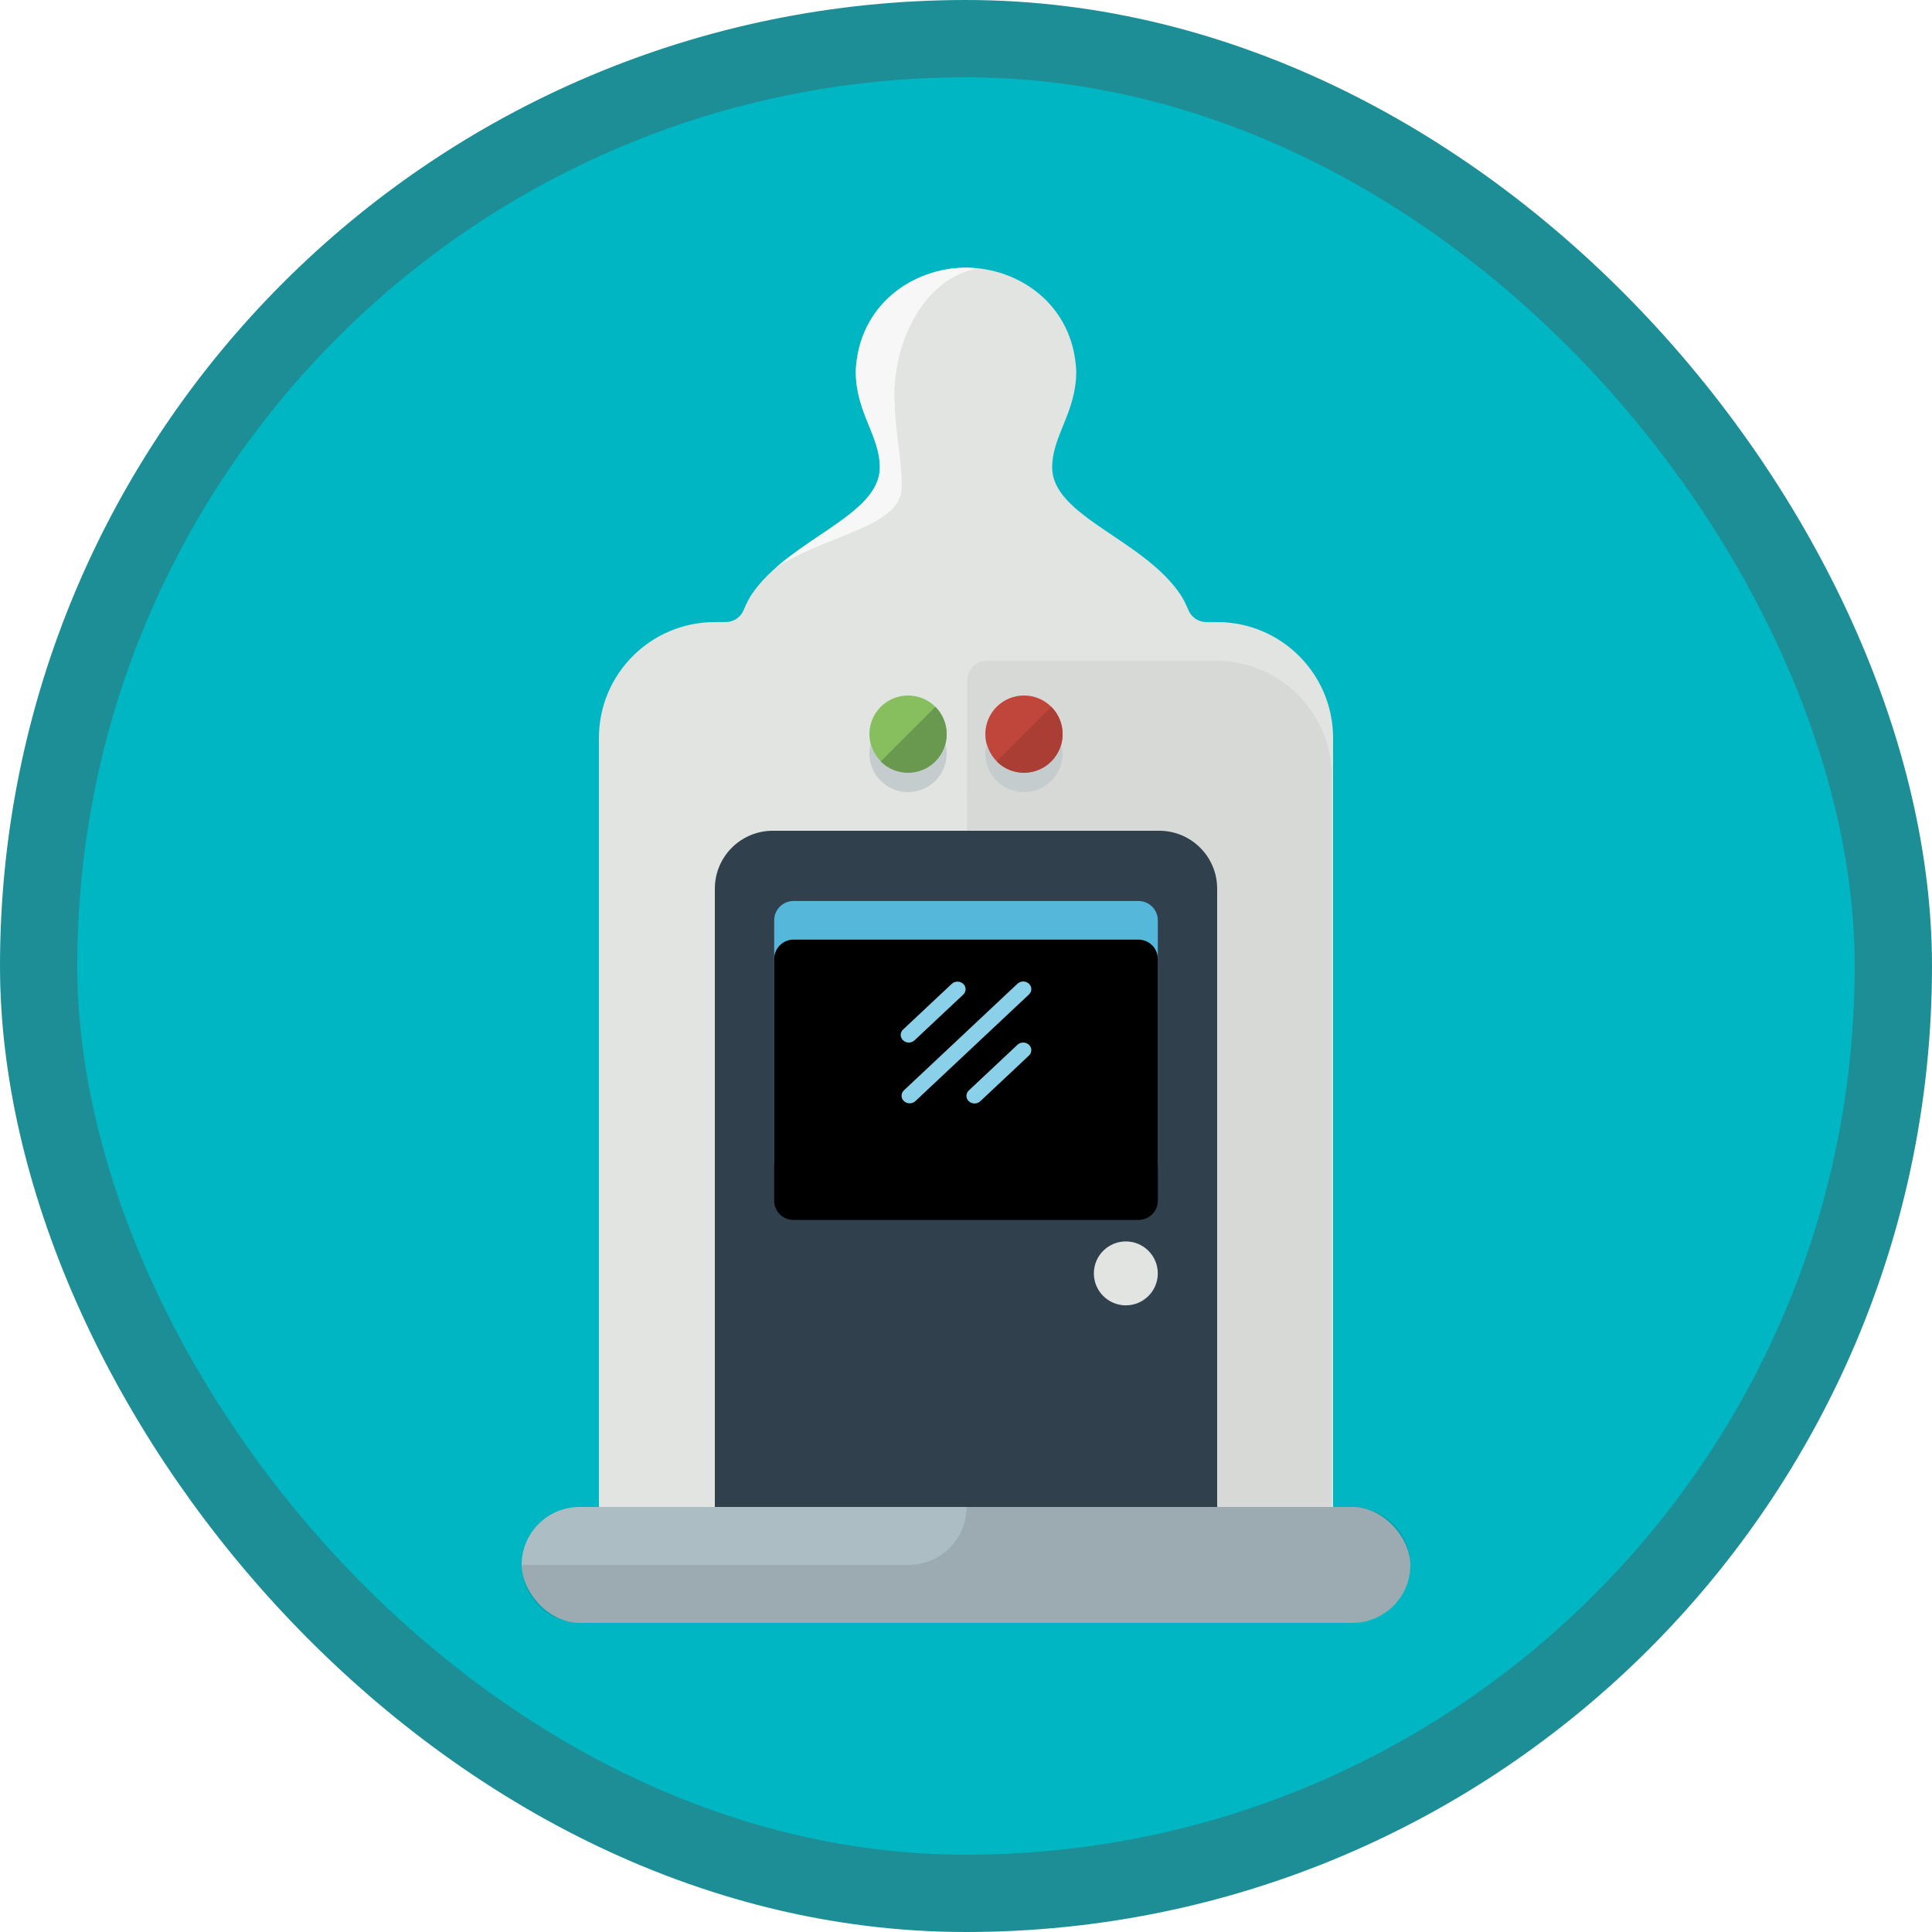 <?xml version="1.0" encoding="UTF-8"?>
<svg width="100px" height="100px" viewBox="0 0 100 100" version="1.1" xmlns="http://www.w3.org/2000/svg" xmlns:xlink="http://www.w3.org/1999/xlink">
    <!-- Generator: Sketch 52.6 (67491) - http://www.bohemiancoding.com/sketch -->
    <title>Work with Portals in Dynamics 365/starter-portals</title>
    <desc>Created with Sketch.</desc>
    <defs>
        <rect id="path-1" x="0" y="0" width="96" height="96" rx="48"></rect>
        <filter x="-8.7%" y="-5.6%" width="117.4%" height="111.3%" filterUnits="objectBoundingBox" id="filter-3">
            <feOffset dx="0" dy="2" in="SourceAlpha" result="shadowOffsetOuter1"></feOffset>
            <feColorMatrix values="0 0 0 0 0   0 0 0 0 0   0 0 0 0 0  0 0 0 0.097 0" type="matrix" in="shadowOffsetOuter1" result="shadowMatrixOuter1"></feColorMatrix>
            <feMerge>
                <feMergeNode in="shadowMatrixOuter1"></feMergeNode>
                <feMergeNode in="SourceGraphic"></feMergeNode>
            </feMerge>
        </filter>
        <path d="M4.072,21.145 L21.928,21.145 C22.48,21.145 22.928,20.697 22.928,20.145 L22.928,7.635 C22.928,7.083 22.48,6.635 21.928,6.635 L4.072,6.635 C3.52,6.635 3.072,7.083 3.072,7.635 L3.072,20.145 C3.072,20.697 3.52,21.145 4.072,21.145 Z" id="path-4"></path>
        <filter x="-5.0%" y="-6.9%" width="110.1%" height="113.8%" filterUnits="objectBoundingBox" id="filter-5">
            <feOffset dx="0" dy="2" in="SourceAlpha" result="shadowOffsetInner1"></feOffset>
            <feComposite in="shadowOffsetInner1" in2="SourceAlpha" operator="arithmetic" k2="-1" k3="1" result="shadowInnerInner1"></feComposite>
            <feColorMatrix values="0 0 0 0 0   0 0 0 0 0   0 0 0 0 0  0 0 0 0.102 0" type="matrix" in="shadowInnerInner1"></feColorMatrix>
        </filter>
    </defs>
    <g id="Badges" stroke="none" stroke-width="1" fill="none" fill-rule="evenodd">
        <g id="Work-with-Portals-in-Dynamics-365-1" transform="translate(-50, -860)">
            <g id="Work-with-Portals-in-Dynamics-365/starter-portals" transform="translate(50, 860)">
                <g id="Mask" transform="translate(2, 2)">
                    <mask id="mask-2" fill="white">
                        <use xlink:href="#path-1"></use>
                    </mask>
                    <use id="BG" fill="#01B6C3" xlink:href="#path-1"></use>
                    <g id="Portal" filter="url(#filter-3)" mask="url(#mask-2)">
                        <g transform="translate(25, 9)">
                            <path d="M36,19.198 C39.314,19.198 42,21.884 42,25.198 L42,65 L4,65 L4,25.198 C4,21.884 6.686,19.198 10,19.198 L10.565,19.198 C10.966,19.198 11.329,18.958 11.485,18.589 C11.635,18.236 11.774,17.964 11.902,17.774 C13.83,14.907 18.539,13.731 18.539,11.194 C18.539,9.541 17.293,8.354 17.293,6.213 C17.445,2.737 20.301,0.854 23,0.854 C25.699,0.854 28.554,2.737 28.707,6.213 C28.707,8.354 27.461,9.545 27.461,11.194 C27.461,13.733 32.191,14.908 34.11,17.789 C34.235,17.976 34.37,18.242 34.516,18.587 L34.516,18.587 C34.673,18.957 35.035,19.198 35.437,19.198 L36,19.198 Z" id="Path" fill="#E1E4E1"></path>
                            <path d="M23,65 L41.932,65 L41.932,27.198 C41.932,23.884 39.246,21.198 35.932,21.198 L24.068,21.198 C23.517,21.198 23.069,21.644 23.068,22.196 L23,65 Z" id="Fill-811" fill="#000000" opacity="0.048"></path>
                            <path d="M13.148,16.392 C15.351,14.448 18.539,13.282 18.539,11.194 C18.539,9.541 17.293,8.354 17.293,6.213 C17.445,2.737 20.301,0.854 23,0.854 C23.223,0.854 23.448,0.867 23.672,0.892 C21.24,1.245 19.435,3.971 19.293,7.213 C19.293,9.354 19.675,10.541 19.675,12.194 C19.675,14.288 15.891,14.617 13.148,16.392 Z" id="Fill-3" fill="#FFFFFF" opacity="0.7"></path>
                            <path d="M20,26.999 C18.896,26.999 18,26.104 18,24.999 C18,23.893 18.896,22.999 20,22.999 C21.105,22.999 22,23.893 22,24.999 C22,26.104 21.105,26.999 20,26.999 Z" id="Fill-177" fill="#87BF5F"></path>
                            <path d="M18.071,25.499 C18.029,25.66 18,25.825 18,25.999 C18,27.104 18.896,27.999 20,27.999 C21.105,27.999 22,27.104 22,25.999 C22,25.825 21.971,25.66 21.929,25.499 C21.706,26.361 20.931,26.999 20,26.999 C19.069,26.999 18.294,26.361 18.071,25.499 Z" id="Fill-178" fill="#C5CCCD"></path>
                            <path d="M21.414,23.585 L18.586,26.413 C19.367,27.194 20.633,27.195 21.414,26.413 C22.196,25.631 22.195,24.366 21.414,23.585 Z" id="Fill-179" fill="#69994E"></path>
                            <path d="M26,26.999 C24.896,26.999 24,26.104 24,24.999 C24,23.893 24.896,22.999 26,22.999 C27.105,22.999 28,23.893 28,24.999 C28,26.104 27.105,26.999 26,26.999 Z" id="Fill-180" fill="#C0463C"></path>
                            <path d="M24.07,25.499 C24.029,25.66 24,25.825 24,25.999 C24,27.104 24.895,27.999 26,27.999 C27.104,27.999 28,27.104 28,25.999 C28,25.825 27.971,25.66 27.929,25.499 C27.706,26.361 26.931,26.999 26,26.999 C25.069,26.999 24.293,26.361 24.07,25.499 Z" id="Fill-181" fill="#C5CCCD"></path>
                            <path d="M27.414,23.585 L24.586,26.413 C25.367,27.194 26.632,27.195 27.414,26.413 C28.196,25.631 28.195,24.366 27.414,23.585 Z" id="Fill-182" fill="#AA3E35"></path>
                            <rect id="Rectangle" fill="#ADBDC4" x="0" y="65" width="46" height="6" rx="3"></rect>
                            <path d="M1.5959456e-16,68 L20.03,68 C21.687,68 23.03,66.657 23.03,65 L43,65 C44.657,65 46,66.343 46,68 L46,68 C46,69.657 44.657,71 43,71 L3,71 C1.343,71 2.02906125e-16,69.657 0,68 Z" id="Rectangle" fill-opacity="0.098" fill="#000000"></path>
                            <g id="Group-50" stroke-width="1" fill="none" transform="translate(10, 27)">
                                <path d="M3,3 L23,3 C24.657,3 26,4.343 26,6 L26,38 L0,38 L-4.4408921e-16,6 C-6.46995335e-16,4.343 1.343,3 3,3 Z" id="Rectangle" fill="#30404D"></path>
                                <g id="Fill-822">
                                    <use fill="#55B7D9" fill-rule="evenodd" xlink:href="#path-4"></use>
                                    <use fill="black" fill-opacity="1" filter="url(#filter-5)" xlink:href="#path-4"></use>
                                </g>
                                <g id="Group" transform="translate(9.273, 10.39)" fill="#8BD0E9">
                                    <path d="M0.514,6.603 C0.35,6.449 0.35,6.2 0.514,6.046 L6.391,0.527 C6.555,0.373 6.821,0.373 6.985,0.527 C7.149,0.681 7.149,0.931 6.985,1.084 L1.107,6.603 C1.026,6.68 0.918,6.718 0.811,6.718 C0.704,6.718 0.596,6.68 0.514,6.603 Z" id="Fill-716"></path>
                                    <path d="M3.872,6.61 C3.709,6.456 3.709,6.207 3.872,6.053 L6.391,3.687 C6.555,3.533 6.821,3.533 6.985,3.687 C7.149,3.842 7.149,4.091 6.985,4.245 L4.466,6.61 C4.384,6.687 4.277,6.726 4.169,6.726 C4.062,6.726 3.955,6.687 3.872,6.61 Z" id="Fill-717"></path>
                                    <path d="M0.47,3.456 C0.306,3.302 0.306,3.053 0.47,2.899 L2.989,0.534 C3.153,0.38 3.418,0.38 3.583,0.534 C3.747,0.688 3.747,0.937 3.583,1.091 L1.064,3.456 C0.982,3.533 0.874,3.572 0.767,3.572 C0.659,3.572 0.552,3.533 0.47,3.456 Z" id="Fill-718"></path>
                                </g>
                                <path d="M21.273,27.565 C20.36,27.565 19.618,26.824 19.618,25.911 C19.618,24.997 20.36,24.256 21.273,24.256 C22.186,24.256 22.928,24.997 22.928,25.911 C22.928,26.824 22.186,27.565 21.273,27.565 Z" id="Fill-833" fill="#E1E4E1"></path>
                            </g>
                        </g>
                    </g>
                </g>
                <g id="Dynamic-Border" stroke="#1D8E96" stroke-width="4">
                    <rect id="Azure-Border" x="2" y="2" width="96" height="96" rx="48"></rect>
                </g>
            </g>
        </g>
    </g>
</svg>